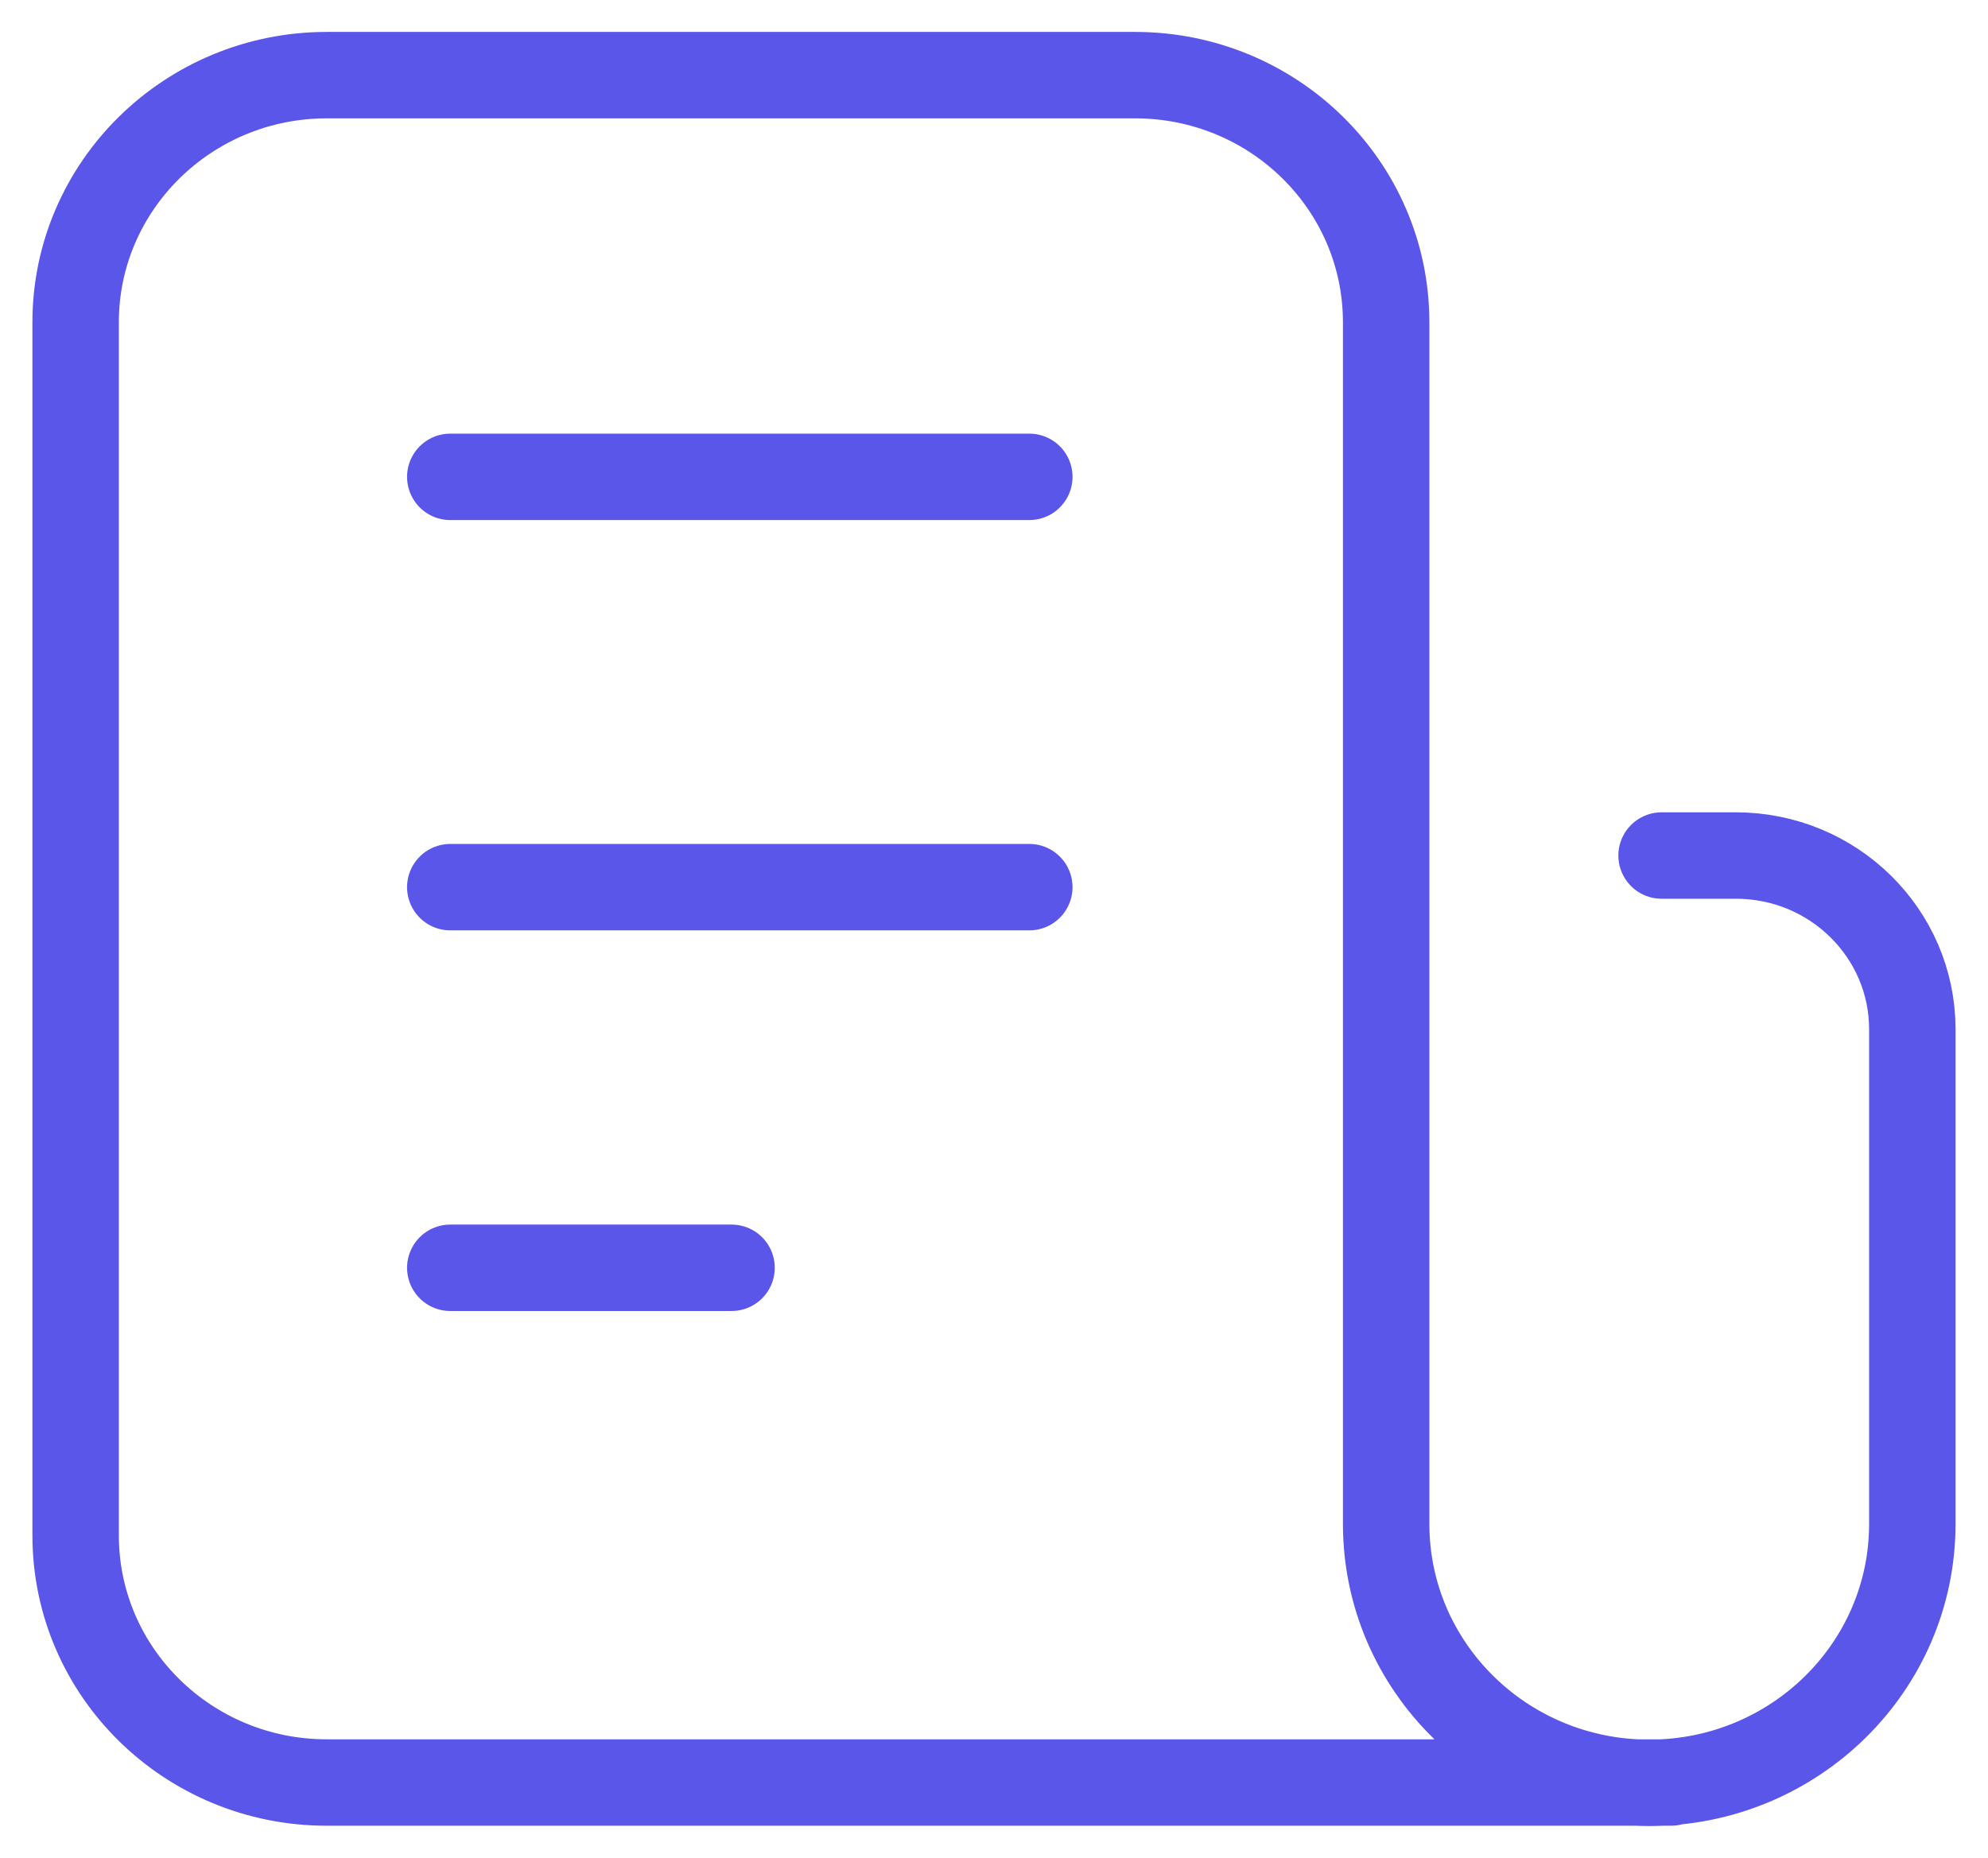 <svg width="46" height="43" viewBox="0 0 46 43" fill="none" xmlns="http://www.w3.org/2000/svg">
<path d="M38.447 19.8H40.166C42.425 19.8 44.249 21.604 44.249 23.82V35.268C44.249 38.578 41.524 41.261 38.161 41.261C34.799 41.261 32.074 38.578 32.074 35.268V35.002V7.459C32.074 4.296 29.47 1.739 26.265 1.739H7.56C4.355 1.739 1.75 4.303 1.75 7.459V35.534C1.75 38.697 4.355 41.254 7.56 41.254H38.664" stroke="#5956E9" stroke-width="2" stroke-miterlimit="10" stroke-linecap="round" stroke-linejoin="round"/>
<path d="M10.419 11.036H23.817" stroke="#5956E9" stroke-width="2" stroke-miterlimit="10" stroke-linecap="round" stroke-linejoin="round"/>
<path d="M10.419 20.532H23.817" stroke="#5956E9" stroke-width="2" stroke-miterlimit="10" stroke-linecap="round" stroke-linejoin="round"/>
<path d="M10.419 29.341H16.927" stroke="#5956E9" stroke-width="2" stroke-miterlimit="10" stroke-linecap="round" stroke-linejoin="round"/>
</svg>
